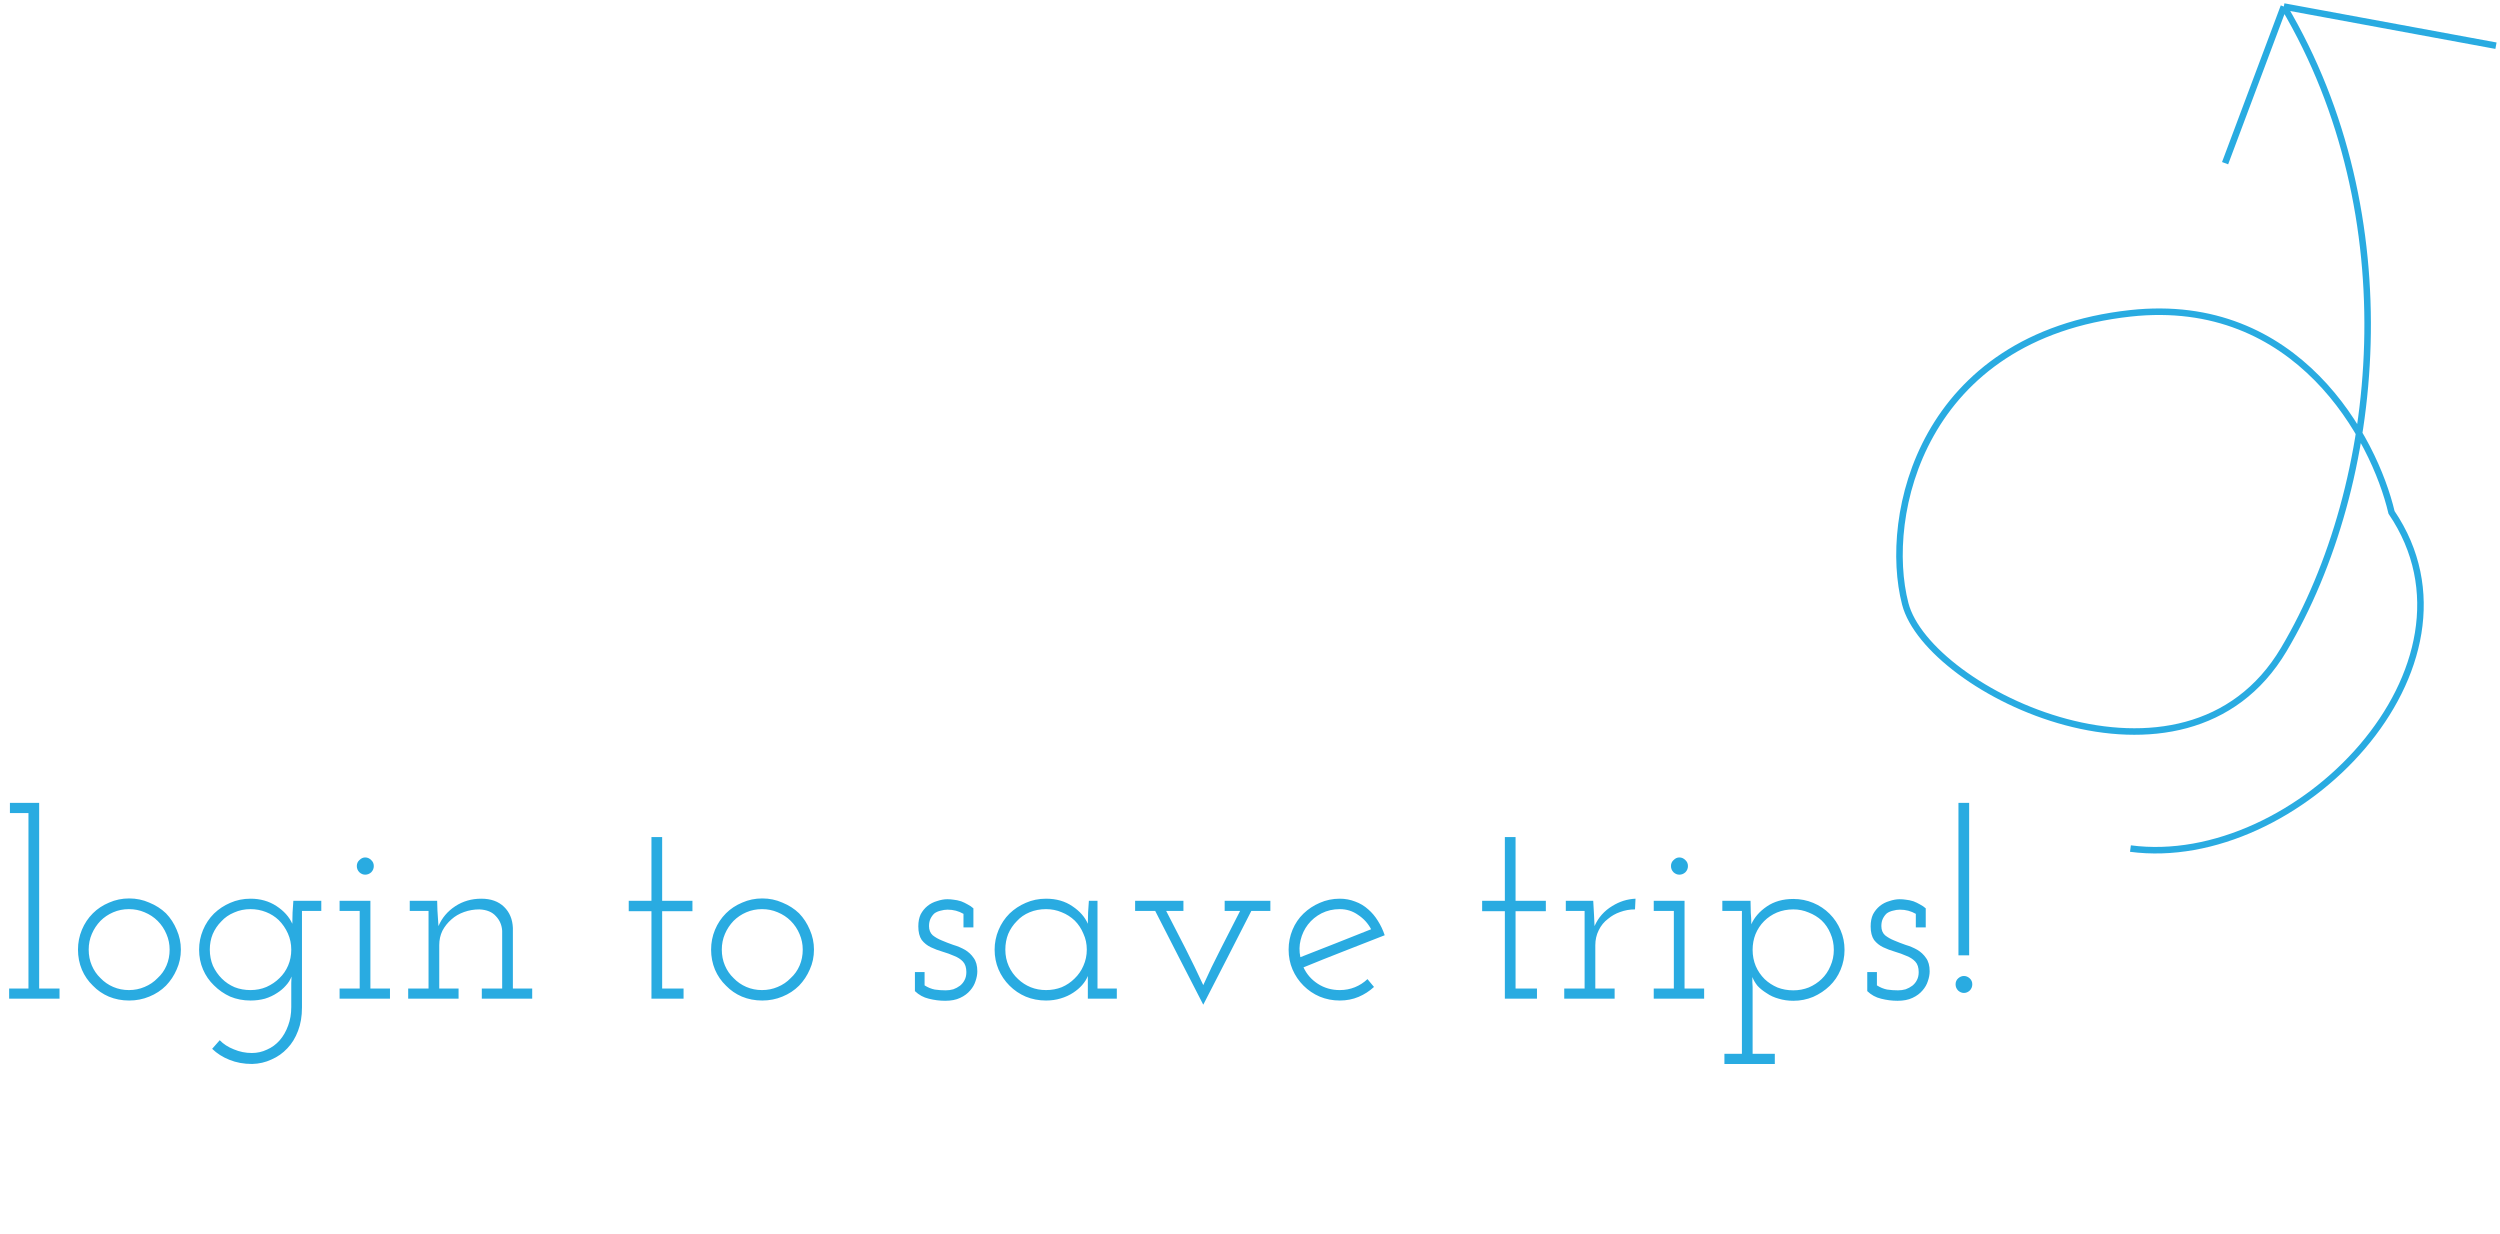 <svg width="383" height="189" viewBox="0 0 383 189" fill="none" xmlns="http://www.w3.org/2000/svg">
<path d="M9.12 153H1.4V151.44H4.36V124.56H1.52V123H6V151.44H9.12V153ZM25.428 151C24.708 151.72 23.855 152.28 22.868 152.68C21.908 153.08 20.881 153.28 19.788 153.28C18.668 153.28 17.628 153.08 16.668 152.68C15.735 152.28 14.921 151.72 14.228 151C13.508 150.307 12.948 149.493 12.548 148.56C12.148 147.6 11.948 146.573 11.948 145.48C11.948 144.413 12.148 143.4 12.548 142.44C12.948 141.48 13.508 140.64 14.228 139.92C14.921 139.227 15.748 138.68 16.708 138.28C17.668 137.853 18.695 137.64 19.788 137.64C20.881 137.64 21.908 137.853 22.868 138.28C23.855 138.68 24.708 139.227 25.428 139.92C26.121 140.64 26.668 141.48 27.068 142.44C27.494 143.4 27.708 144.413 27.708 145.48C27.708 146.573 27.494 147.587 27.068 148.52C26.668 149.453 26.121 150.28 25.428 151ZM15.388 149.84C15.948 150.427 16.601 150.88 17.348 151.2C18.095 151.52 18.895 151.68 19.748 151.68C20.601 151.68 21.401 151.52 22.148 151.2C22.921 150.88 23.588 150.427 24.148 149.84C24.735 149.307 25.188 148.667 25.508 147.92C25.828 147.173 25.988 146.36 25.988 145.48C25.988 144.653 25.828 143.867 25.508 143.12C25.188 142.347 24.735 141.667 24.148 141.08C23.588 140.52 22.921 140.08 22.148 139.76C21.401 139.44 20.601 139.28 19.748 139.28C18.895 139.28 18.095 139.44 17.348 139.76C16.601 140.08 15.948 140.52 15.388 141.08C14.828 141.667 14.388 142.333 14.068 143.08C13.748 143.827 13.588 144.627 13.588 145.48C13.588 146.36 13.748 147.173 14.068 147.92C14.388 148.667 14.828 149.307 15.388 149.84ZM32.502 160.68L33.662 159.36C34.222 159.947 34.942 160.413 35.822 160.76C36.702 161.133 37.622 161.32 38.582 161.32C39.408 161.32 40.182 161.147 40.902 160.8C41.648 160.48 42.302 160 42.862 159.36C43.395 158.747 43.822 158 44.142 157.12C44.462 156.267 44.622 155.32 44.622 154.28V151.48C44.622 151.213 44.622 150.92 44.622 150.6C44.648 150.28 44.662 149.947 44.662 149.6C44.475 150.107 44.182 150.573 43.782 151C43.408 151.427 42.968 151.8 42.462 152.12C41.902 152.493 41.275 152.787 40.582 153C39.888 153.187 39.155 153.28 38.382 153.28C37.262 153.28 36.222 153.08 35.262 152.68C34.328 152.253 33.502 151.68 32.782 150.96C32.062 150.267 31.502 149.453 31.102 148.52C30.702 147.587 30.502 146.573 30.502 145.48C30.502 144.44 30.702 143.44 31.102 142.48C31.502 141.52 32.062 140.68 32.782 139.96C33.502 139.267 34.328 138.72 35.262 138.32C36.222 137.893 37.262 137.68 38.382 137.68C39.875 137.68 41.195 138.053 42.342 138.8C43.488 139.547 44.302 140.453 44.782 141.52C44.782 140.933 44.795 140.36 44.822 139.8C44.848 139.213 44.888 138.613 44.942 138H49.222V139.56H46.262V154.36C46.262 155.693 46.062 156.88 45.662 157.92C45.262 158.987 44.715 159.88 44.022 160.6C43.328 161.347 42.515 161.92 41.582 162.32C40.675 162.747 39.688 162.973 38.622 163C37.342 163 36.182 162.787 35.142 162.36C34.128 161.96 33.248 161.4 32.502 160.68ZM38.382 139.28C37.475 139.28 36.635 139.453 35.862 139.8C35.088 140.12 34.435 140.573 33.902 141.16C33.342 141.72 32.902 142.373 32.582 143.12C32.288 143.84 32.142 144.627 32.142 145.48C32.142 146.36 32.302 147.187 32.622 147.96C32.968 148.707 33.422 149.36 33.982 149.92C34.542 150.48 35.195 150.92 35.942 151.24C36.688 151.533 37.502 151.68 38.382 151.68C39.262 151.68 40.075 151.52 40.822 151.2C41.595 150.853 42.262 150.4 42.822 149.84C43.382 149.307 43.822 148.667 44.142 147.92C44.462 147.173 44.622 146.36 44.622 145.48C44.622 144.6 44.448 143.773 44.102 143C43.755 142.227 43.288 141.547 42.702 140.96C42.142 140.427 41.488 140.013 40.742 139.72C39.995 139.427 39.208 139.28 38.382 139.28ZM59.745 153H52.025V151.44H55.105V139.56H52.025V138H56.745V151.44H59.745V153ZM57.265 132.68C57.265 133.053 57.132 133.373 56.865 133.64C56.598 133.88 56.292 134 55.945 134C55.625 134 55.332 133.88 55.065 133.64C54.798 133.373 54.665 133.053 54.665 132.68C54.665 132.307 54.798 132 55.065 131.76C55.332 131.493 55.625 131.36 55.945 131.36C56.292 131.36 56.598 131.493 56.865 131.76C57.132 132 57.265 132.307 57.265 132.68ZM70.253 153H62.533V151.44H65.653V139.56H62.773V138H66.973L67.013 139.44C67.04 139.893 67.066 140.307 67.093 140.68C67.12 141.027 67.146 141.427 67.173 141.88C67.706 140.627 68.559 139.613 69.733 138.84C70.906 138.067 72.24 137.68 73.733 137.68C75.2 137.68 76.359 138.093 77.213 138.92C78.066 139.747 78.519 140.827 78.573 142.16V151.44H81.533V153H73.813V151.44H76.933V142.6C76.879 141.72 76.559 140.973 75.973 140.36C75.413 139.72 74.573 139.373 73.453 139.32C72.626 139.32 71.84 139.453 71.093 139.72C70.346 139.987 69.706 140.36 69.173 140.84C68.586 141.347 68.12 141.933 67.773 142.6C67.453 143.267 67.293 144 67.293 144.8V151.44H70.253V153ZM104.722 153H99.802V139.6H96.322V138H99.802V128.24H101.442V138H106.082V139.6H101.442V151.44H104.722V153ZM122.42 151C121.7 151.72 120.847 152.28 119.86 152.68C118.9 153.08 117.873 153.28 116.78 153.28C115.66 153.28 114.62 153.08 113.66 152.68C112.727 152.28 111.913 151.72 111.22 151C110.5 150.307 109.94 149.493 109.54 148.56C109.14 147.6 108.94 146.573 108.94 145.48C108.94 144.413 109.14 143.4 109.54 142.44C109.94 141.48 110.5 140.64 111.22 139.92C111.913 139.227 112.74 138.68 113.7 138.28C114.66 137.853 115.687 137.64 116.78 137.64C117.873 137.64 118.9 137.853 119.86 138.28C120.847 138.68 121.7 139.227 122.42 139.92C123.113 140.64 123.66 141.48 124.06 142.44C124.487 143.4 124.7 144.413 124.7 145.48C124.7 146.573 124.487 147.587 124.06 148.52C123.66 149.453 123.113 150.28 122.42 151ZM112.38 149.84C112.94 150.427 113.593 150.88 114.34 151.2C115.087 151.52 115.887 151.68 116.74 151.68C117.593 151.68 118.393 151.52 119.14 151.2C119.913 150.88 120.58 150.427 121.14 149.84C121.727 149.307 122.18 148.667 122.5 147.92C122.82 147.173 122.98 146.36 122.98 145.48C122.98 144.653 122.82 143.867 122.5 143.12C122.18 142.347 121.727 141.667 121.14 141.08C120.58 140.52 119.913 140.08 119.14 139.76C118.393 139.44 117.593 139.28 116.74 139.28C115.887 139.28 115.087 139.44 114.34 139.76C113.593 140.08 112.94 140.52 112.38 141.08C111.82 141.667 111.38 142.333 111.06 143.08C110.74 143.827 110.58 144.627 110.58 145.48C110.58 146.36 110.74 147.173 111.06 147.92C111.38 148.667 111.82 149.307 112.38 149.84ZM148.646 151.72C148.246 152.2 147.726 152.587 147.086 152.88C146.473 153.173 145.713 153.32 144.806 153.32C143.953 153.32 143.113 153.213 142.286 153C141.486 152.813 140.779 152.427 140.166 151.84V148.92H141.646V150.96C142.153 151.28 142.673 151.493 143.206 151.6C143.739 151.68 144.299 151.72 144.886 151.72C145.286 151.72 145.673 151.667 146.046 151.56C146.419 151.427 146.766 151.24 147.086 151C147.379 150.76 147.606 150.48 147.766 150.16C147.953 149.813 148.046 149.4 148.046 148.92C148.046 148.227 147.873 147.693 147.526 147.32C147.179 146.947 146.726 146.653 146.166 146.44C145.633 146.2 145.046 145.987 144.406 145.8C143.766 145.613 143.166 145.387 142.606 145.12C142.046 144.853 141.579 144.48 141.206 144C140.859 143.493 140.686 142.8 140.686 141.92C140.686 141.2 140.806 140.587 141.046 140.08C141.313 139.573 141.659 139.147 142.086 138.8C142.513 138.453 143.006 138.2 143.566 138.04C144.126 137.853 144.646 137.76 145.126 137.76C145.473 137.76 145.806 137.787 146.126 137.84C146.446 137.867 146.819 137.947 147.246 138.08C147.593 138.213 147.926 138.373 148.246 138.56C148.566 138.72 148.859 138.92 149.126 139.16V142.08H147.606V140C147.233 139.787 146.846 139.627 146.446 139.52C146.046 139.413 145.619 139.36 145.166 139.36C144.819 139.36 144.459 139.413 144.086 139.52C143.739 139.6 143.433 139.733 143.166 139.92C142.926 140.133 142.726 140.4 142.566 140.72C142.406 141.04 142.326 141.427 142.326 141.88C142.326 142.467 142.513 142.933 142.886 143.28C143.286 143.6 143.753 143.867 144.286 144.08C144.846 144.32 145.433 144.547 146.046 144.76C146.686 144.947 147.286 145.2 147.846 145.52C148.379 145.84 148.819 146.253 149.166 146.76C149.539 147.267 149.726 147.947 149.726 148.8C149.726 149.28 149.633 149.787 149.446 150.32C149.286 150.827 149.019 151.293 148.646 151.72ZM171.097 153H166.657V151.36C166.657 151.04 166.657 150.747 166.657 150.48C166.657 150.187 166.657 149.867 166.657 149.52C166.47 150 166.177 150.467 165.777 150.92C165.403 151.347 164.95 151.733 164.417 152.08C163.857 152.453 163.217 152.747 162.497 152.96C161.803 153.173 161.057 153.28 160.257 153.28C159.137 153.28 158.097 153.08 157.137 152.68C156.203 152.28 155.377 151.72 154.657 151C153.937 150.28 153.377 149.453 152.977 148.52C152.577 147.587 152.377 146.573 152.377 145.48C152.377 144.44 152.577 143.44 152.977 142.48C153.377 141.52 153.937 140.68 154.657 139.96C155.377 139.267 156.203 138.72 157.137 138.32C158.097 137.893 159.137 137.68 160.257 137.68C161.83 137.68 163.177 138.067 164.297 138.84C165.417 139.587 166.203 140.48 166.657 141.52C166.657 140.96 166.67 140.387 166.697 139.8C166.723 139.187 166.763 138.587 166.817 138H168.137V151.44H171.097V153ZM160.257 139.28C159.35 139.28 158.51 139.44 157.737 139.76C156.963 140.08 156.31 140.533 155.777 141.12C155.217 141.68 154.777 142.333 154.457 143.08C154.163 143.827 154.017 144.627 154.017 145.48C154.017 146.387 154.19 147.227 154.537 148C154.883 148.773 155.363 149.44 155.977 150C156.537 150.533 157.177 150.947 157.897 151.24C158.617 151.533 159.403 151.68 160.257 151.68C161.11 151.68 161.91 151.533 162.657 151.24C163.403 150.92 164.057 150.48 164.617 149.92C165.203 149.36 165.657 148.707 165.977 147.96C166.323 147.187 166.497 146.36 166.497 145.48C166.497 144.6 166.323 143.787 165.977 143.04C165.657 142.267 165.217 141.6 164.657 141.04C164.07 140.48 163.403 140.053 162.657 139.76C161.91 139.44 161.11 139.28 160.257 139.28ZM191.7 139.56C190.473 141.987 189.247 144.387 188.02 146.76C186.793 149.133 185.567 151.52 184.34 153.92C183.113 151.52 181.887 149.133 180.66 146.76C179.433 144.387 178.207 141.987 176.98 139.56H173.9V138H181.3V139.56H178.66C179.647 141.453 180.62 143.347 181.58 145.24C182.54 147.133 183.46 149.027 184.34 150.92C185.14 149.133 186.033 147.28 187.02 145.36C188.007 143.44 188.993 141.507 189.98 139.56H187.62V138H194.62V139.56H191.7ZM205.256 139.28C204.242 139.28 203.309 139.493 202.456 139.92C201.629 140.347 200.936 140.92 200.376 141.64C199.842 142.333 199.469 143.12 199.256 144C199.042 144.853 199.029 145.733 199.216 146.64C201.029 145.92 202.829 145.213 204.616 144.52C206.429 143.8 208.242 143.08 210.056 142.36C209.576 141.453 208.909 140.72 208.056 140.16C207.229 139.573 206.296 139.28 205.256 139.28ZM210.496 151.2C209.802 151.84 209.016 152.347 208.136 152.72C207.256 153.093 206.296 153.28 205.256 153.28C204.162 153.28 203.136 153.08 202.176 152.68C201.242 152.28 200.416 151.72 199.696 151C198.976 150.28 198.416 149.453 198.016 148.52C197.616 147.587 197.416 146.573 197.416 145.48C197.416 144.413 197.616 143.4 198.016 142.44C198.416 141.48 198.976 140.653 199.696 139.96C200.416 139.267 201.242 138.72 202.176 138.32C203.136 137.893 204.162 137.68 205.256 137.68C206.082 137.68 206.869 137.827 207.616 138.12C208.362 138.387 209.029 138.787 209.616 139.32C210.176 139.8 210.669 140.387 211.096 141.08C211.522 141.747 211.869 142.48 212.136 143.28C210.056 144.107 207.976 144.92 205.896 145.72C203.842 146.52 201.776 147.347 199.696 148.2C200.176 149.24 200.909 150.08 201.896 150.72C202.882 151.36 204.002 151.68 205.256 151.68C206.082 151.68 206.856 151.533 207.576 151.24C208.296 150.947 208.936 150.533 209.496 150L210.496 151.2ZM235.464 153H230.544V139.6H227.064V138H230.544V128.24H232.184V138H236.824V139.6H232.184V151.44H235.464V153ZM247.362 153H239.642V151.44H242.762V139.56H239.882V138H244.082L244.202 140.12C244.229 140.573 244.242 140.867 244.242 141C244.242 141.133 244.256 141.427 244.282 141.88C244.576 141.213 244.949 140.627 245.402 140.12C245.882 139.587 246.416 139.147 247.002 138.8C247.562 138.453 248.136 138.187 248.722 138C249.336 137.813 249.949 137.707 250.562 137.68L250.482 139.32C249.682 139.32 248.922 139.453 248.202 139.72C247.509 139.96 246.896 140.307 246.362 140.76C245.749 141.213 245.269 141.8 244.922 142.52C244.576 143.213 244.402 143.973 244.402 144.8V151.44H247.362V153ZM261.073 153H253.353V151.44H256.433V139.56H253.353V138H258.073V151.44H261.073V153ZM258.593 132.68C258.593 133.053 258.46 133.373 258.193 133.64C257.926 133.88 257.62 134 257.273 134C256.953 134 256.66 133.88 256.393 133.64C256.126 133.373 255.993 133.053 255.993 132.68C255.993 132.307 256.126 132 256.393 131.76C256.66 131.493 256.953 131.36 257.273 131.36C257.62 131.36 257.926 131.493 258.193 131.76C258.46 132 258.593 132.307 258.593 132.68ZM264.181 163V161.44H266.861V139.56H263.861V138H268.181C268.181 138.613 268.194 139.227 268.221 139.84C268.274 140.427 268.301 141.013 268.301 141.6C268.754 140.56 269.541 139.653 270.661 138.88C271.781 138.107 273.141 137.72 274.741 137.72C275.808 137.72 276.821 137.92 277.781 138.32C278.741 138.72 279.581 139.28 280.301 140C281.021 140.72 281.581 141.56 281.981 142.52C282.381 143.453 282.581 144.453 282.581 145.52C282.581 146.587 282.381 147.6 281.981 148.56C281.581 149.52 281.021 150.347 280.301 151.04C279.581 151.733 278.741 152.293 277.781 152.72C276.821 153.12 275.808 153.32 274.741 153.32C273.941 153.32 273.194 153.213 272.501 153C271.808 152.813 271.194 152.533 270.661 152.16C270.101 151.813 269.634 151.44 269.261 151.04C268.914 150.613 268.648 150.16 268.461 149.68C268.461 149.947 268.461 150.213 268.461 150.48C268.488 150.72 268.501 150.96 268.501 151.2V161.44H271.901V163H264.181ZM274.741 139.32C273.834 139.32 272.994 139.48 272.221 139.8C271.474 140.12 270.821 140.56 270.261 141.12C269.701 141.68 269.261 142.347 268.941 143.12C268.648 143.867 268.501 144.667 268.501 145.52C268.501 146.4 268.661 147.227 268.981 148C269.301 148.747 269.754 149.413 270.341 150C270.901 150.533 271.554 150.96 272.301 151.28C273.048 151.573 273.861 151.72 274.741 151.72C275.568 151.72 276.354 151.573 277.101 151.28C277.848 150.96 278.501 150.533 279.061 150C279.648 149.44 280.101 148.773 280.421 148C280.768 147.227 280.941 146.4 280.941 145.52C280.941 144.613 280.768 143.773 280.421 143C280.101 142.227 279.648 141.56 279.061 141C278.501 140.493 277.848 140.093 277.101 139.8C276.354 139.48 275.568 139.32 274.741 139.32ZM294.544 151.72C294.144 152.2 293.624 152.587 292.984 152.88C292.371 153.173 291.611 153.32 290.704 153.32C289.851 153.32 289.011 153.213 288.184 153C287.384 152.813 286.678 152.427 286.064 151.84V148.92H287.544V150.96C288.051 151.28 288.571 151.493 289.104 151.6C289.638 151.68 290.198 151.72 290.784 151.72C291.184 151.72 291.571 151.667 291.944 151.56C292.318 151.427 292.664 151.24 292.984 151C293.278 150.76 293.504 150.48 293.664 150.16C293.851 149.813 293.944 149.4 293.944 148.92C293.944 148.227 293.771 147.693 293.424 147.32C293.078 146.947 292.624 146.653 292.064 146.44C291.531 146.2 290.944 145.987 290.304 145.8C289.664 145.613 289.064 145.387 288.504 145.12C287.944 144.853 287.478 144.48 287.104 144C286.758 143.493 286.584 142.8 286.584 141.92C286.584 141.2 286.704 140.587 286.944 140.08C287.211 139.573 287.558 139.147 287.984 138.8C288.411 138.453 288.904 138.2 289.464 138.04C290.024 137.853 290.544 137.76 291.024 137.76C291.371 137.76 291.704 137.787 292.024 137.84C292.344 137.867 292.718 137.947 293.144 138.08C293.491 138.213 293.824 138.373 294.144 138.56C294.464 138.72 294.758 138.92 295.024 139.16V142.08H293.504V140C293.131 139.787 292.744 139.627 292.344 139.52C291.944 139.413 291.518 139.36 291.064 139.36C290.718 139.36 290.358 139.413 289.984 139.52C289.638 139.6 289.331 139.733 289.064 139.92C288.824 140.133 288.624 140.4 288.464 140.72C288.304 141.04 288.224 141.427 288.224 141.88C288.224 142.467 288.411 142.933 288.784 143.28C289.184 143.6 289.651 143.867 290.184 144.08C290.744 144.32 291.331 144.547 291.944 144.76C292.584 144.947 293.184 145.2 293.744 145.52C294.278 145.84 294.718 146.253 295.064 146.76C295.438 147.267 295.624 147.947 295.624 148.8C295.624 149.28 295.531 149.787 295.344 150.32C295.184 150.827 294.918 151.293 294.544 151.72ZM302.155 150.8C302.155 151.173 302.022 151.493 301.755 151.76C301.488 152 301.195 152.12 300.875 152.12C300.555 152.12 300.262 152 299.995 151.76C299.728 151.493 299.595 151.173 299.595 150.8C299.595 150.427 299.728 150.12 299.995 149.88C300.262 149.64 300.555 149.52 300.875 149.52C301.195 149.52 301.488 149.64 301.755 149.88C302.022 150.12 302.155 150.427 302.155 150.8ZM301.675 146.36H300.035V123H301.675V146.36Z" fill="#29ABE1"/>
<path d="M326.383 130C351.802 133.385 382.395 102.116 366.383 78.5C363.716 67.167 351.983 45.2 326.383 48C294.383 51.5 288.383 79 291.883 92.5C295.383 106 334.751 125 349.883 99.5C365.015 74 368.883 33 349.883 1M349.883 1L340.883 25M349.883 1L382.383 7" stroke="#29ABE1"/>
</svg>
